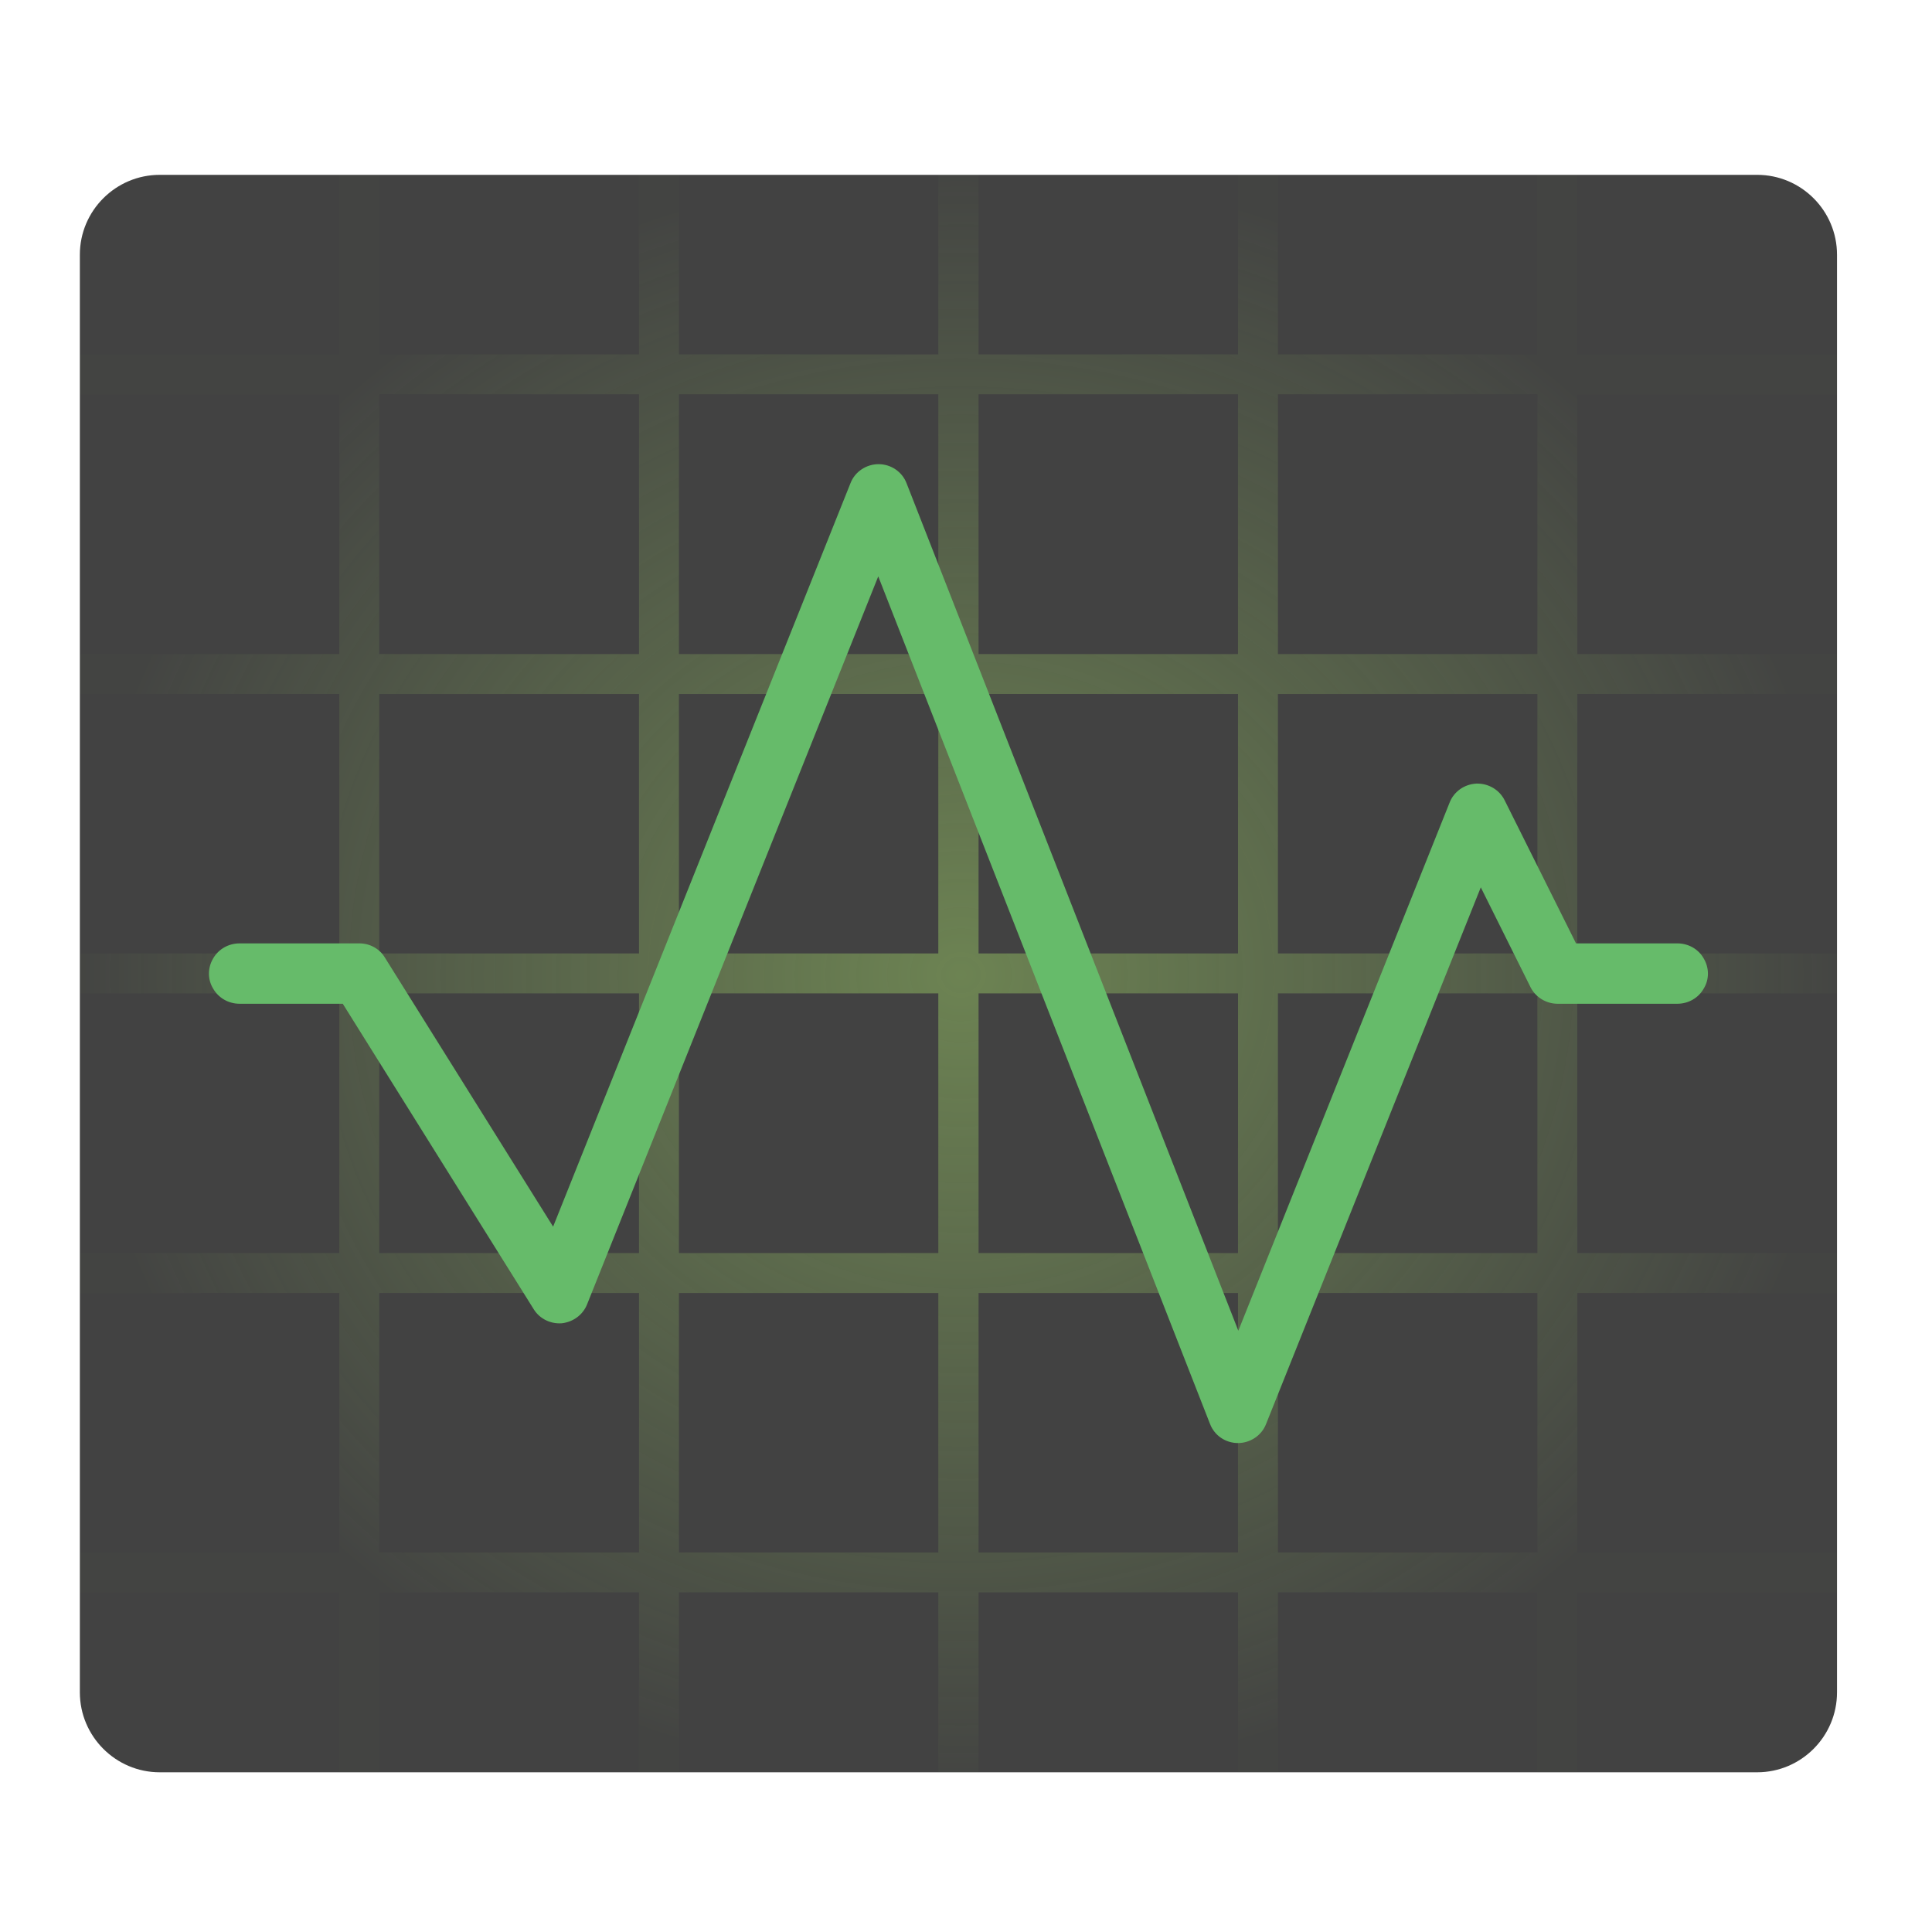 <?xml version="1.0" encoding="UTF-8"?>
<svg xmlns="http://www.w3.org/2000/svg" xmlns:xlink="http://www.w3.org/1999/xlink" width="24px" height="24px" viewBox="0 0 24 24" version="1.1">
<defs>
<radialGradient id="radial0" gradientUnits="userSpaceOnUse" cx="254" cy="43" fx="254" fy="43" r="232.833" gradientTransform="matrix(0.047,0,0,0.043,-0,10.261)">
<stop offset="0" style="stop-color:rgb(61.176%,80%,39.608%);stop-opacity:0.471;"/>
<stop offset="1" style="stop-color:rgb(61.176%,80%,39.608%);stop-opacity:0.022;"/>
</radialGradient>
</defs>
<g id="surface1">
<path style=" stroke:none;fill-rule:nonzero;fill:rgb(25.882%,25.882%,25.882%);fill-opacity:1;" d="M 1.984 2.172 L 21.828 2.172 C 22.375 2.172 22.82 2.617 22.82 3.164 L 22.82 21.023 C 22.82 21.57 22.375 22.016 21.828 22.016 L 1.984 22.016 C 1.438 22.016 0.992 21.57 0.992 21.023 L 0.992 3.164 C 0.992 2.617 1.438 2.172 1.984 2.172 Z M 1.984 2.172 "/>
<path style=" stroke:none;fill-rule:nonzero;fill:url(#radial0);" d="M 4.215 2.172 L 4.215 4.402 L 0.992 4.402 L 0.992 4.898 L 4.215 4.898 L 4.215 8.125 L 0.992 8.125 L 0.992 8.621 L 4.215 8.621 L 4.215 11.844 L 0.992 11.844 L 0.992 12.34 L 4.215 12.34 L 4.215 15.566 L 0.992 15.566 L 0.992 16.062 L 4.215 16.062 L 4.215 19.285 L 0.992 19.285 L 0.992 19.781 L 4.215 19.781 L 4.215 22.016 L 4.711 22.016 L 4.711 19.781 L 7.938 19.781 L 7.938 22.016 L 8.434 22.016 L 8.434 19.781 L 11.656 19.781 L 11.656 22.016 L 12.156 22.016 L 12.156 19.781 L 15.379 19.781 L 15.379 22.016 L 15.875 22.016 L 15.875 19.781 L 19.098 19.781 L 19.098 22.016 L 19.594 22.016 L 19.594 19.781 L 22.82 19.781 L 22.82 19.285 L 19.594 19.285 L 19.594 16.062 L 22.82 16.062 L 22.82 15.566 L 19.594 15.566 L 19.594 12.34 L 22.82 12.34 L 22.82 11.844 L 19.594 11.844 L 19.594 8.621 L 22.82 8.621 L 22.82 8.125 L 19.594 8.125 L 19.594 4.898 L 22.82 4.898 L 22.82 4.402 L 19.594 4.402 L 19.594 2.172 L 19.098 2.172 L 19.098 4.402 L 15.875 4.402 L 15.875 2.172 L 15.379 2.172 L 15.379 4.402 L 12.156 4.402 L 12.156 2.172 L 11.656 2.172 L 11.656 4.402 L 8.434 4.402 L 8.434 2.172 L 7.938 2.172 L 7.938 4.402 L 4.711 4.402 L 4.711 2.172 Z M 4.711 4.898 L 7.938 4.898 L 7.938 8.125 L 4.711 8.125 Z M 8.434 4.898 L 11.656 4.898 L 11.656 8.125 L 8.434 8.125 Z M 12.156 4.898 L 15.379 4.898 L 15.379 8.125 L 12.156 8.125 Z M 15.875 4.898 L 19.098 4.898 L 19.098 8.125 L 15.875 8.125 Z M 4.711 8.621 L 7.938 8.621 L 7.938 11.844 L 4.711 11.844 Z M 8.434 8.621 L 11.656 8.621 L 11.656 11.844 L 8.434 11.844 Z M 12.156 8.621 L 15.379 8.621 L 15.379 11.844 L 12.156 11.844 Z M 15.875 8.621 L 19.098 8.621 L 19.098 11.844 L 15.875 11.844 Z M 4.711 12.34 L 7.938 12.34 L 7.938 15.566 L 4.711 15.566 Z M 8.434 12.34 L 11.656 12.34 L 11.656 15.566 L 8.434 15.566 Z M 12.156 12.34 L 15.379 12.34 L 15.379 15.566 L 12.156 15.566 Z M 15.875 12.34 L 19.098 12.34 L 19.098 15.566 L 15.875 15.566 Z M 4.711 16.062 L 7.938 16.062 L 7.938 19.285 L 4.711 19.285 Z M 8.434 16.062 L 11.656 16.062 L 11.656 19.285 L 8.434 19.285 Z M 12.156 16.062 L 15.379 16.062 L 15.379 19.285 L 12.156 19.285 Z M 15.875 16.062 L 19.098 16.062 L 19.098 19.285 L 15.875 19.285 Z M 15.875 16.062 "/>
<path style=" stroke:none;fill-rule:nonzero;fill:rgb(40%,73.333%,41.569%);fill-opacity:1;" d="M 10.914 5.766 C 10.762 5.766 10.621 5.859 10.566 6 L 6.871 15.238 L 4.781 11.895 C 4.715 11.785 4.594 11.719 4.465 11.719 L 2.977 11.719 C 2.84 11.719 2.715 11.789 2.648 11.906 C 2.578 12.023 2.578 12.168 2.648 12.281 C 2.715 12.398 2.84 12.469 2.977 12.469 L 4.258 12.469 L 6.629 16.262 C 6.703 16.383 6.84 16.449 6.98 16.438 C 7.121 16.422 7.242 16.332 7.293 16.203 L 10.91 7.16 L 15.031 17.688 C 15.086 17.832 15.223 17.926 15.379 17.926 C 15.531 17.926 15.672 17.832 15.727 17.691 L 18.395 11.023 L 19.012 12.262 C 19.074 12.387 19.207 12.469 19.348 12.469 L 20.836 12.469 C 20.973 12.469 21.098 12.398 21.164 12.281 C 21.234 12.168 21.234 12.023 21.164 11.906 C 21.098 11.789 20.973 11.719 20.836 11.719 L 19.578 11.719 L 18.691 9.941 C 18.625 9.809 18.488 9.73 18.34 9.734 C 18.191 9.742 18.062 9.832 18.008 9.969 L 15.383 16.531 L 11.262 6.004 C 11.207 5.859 11.066 5.766 10.914 5.766 Z M 10.914 5.766 "/>
</g>
</svg>
